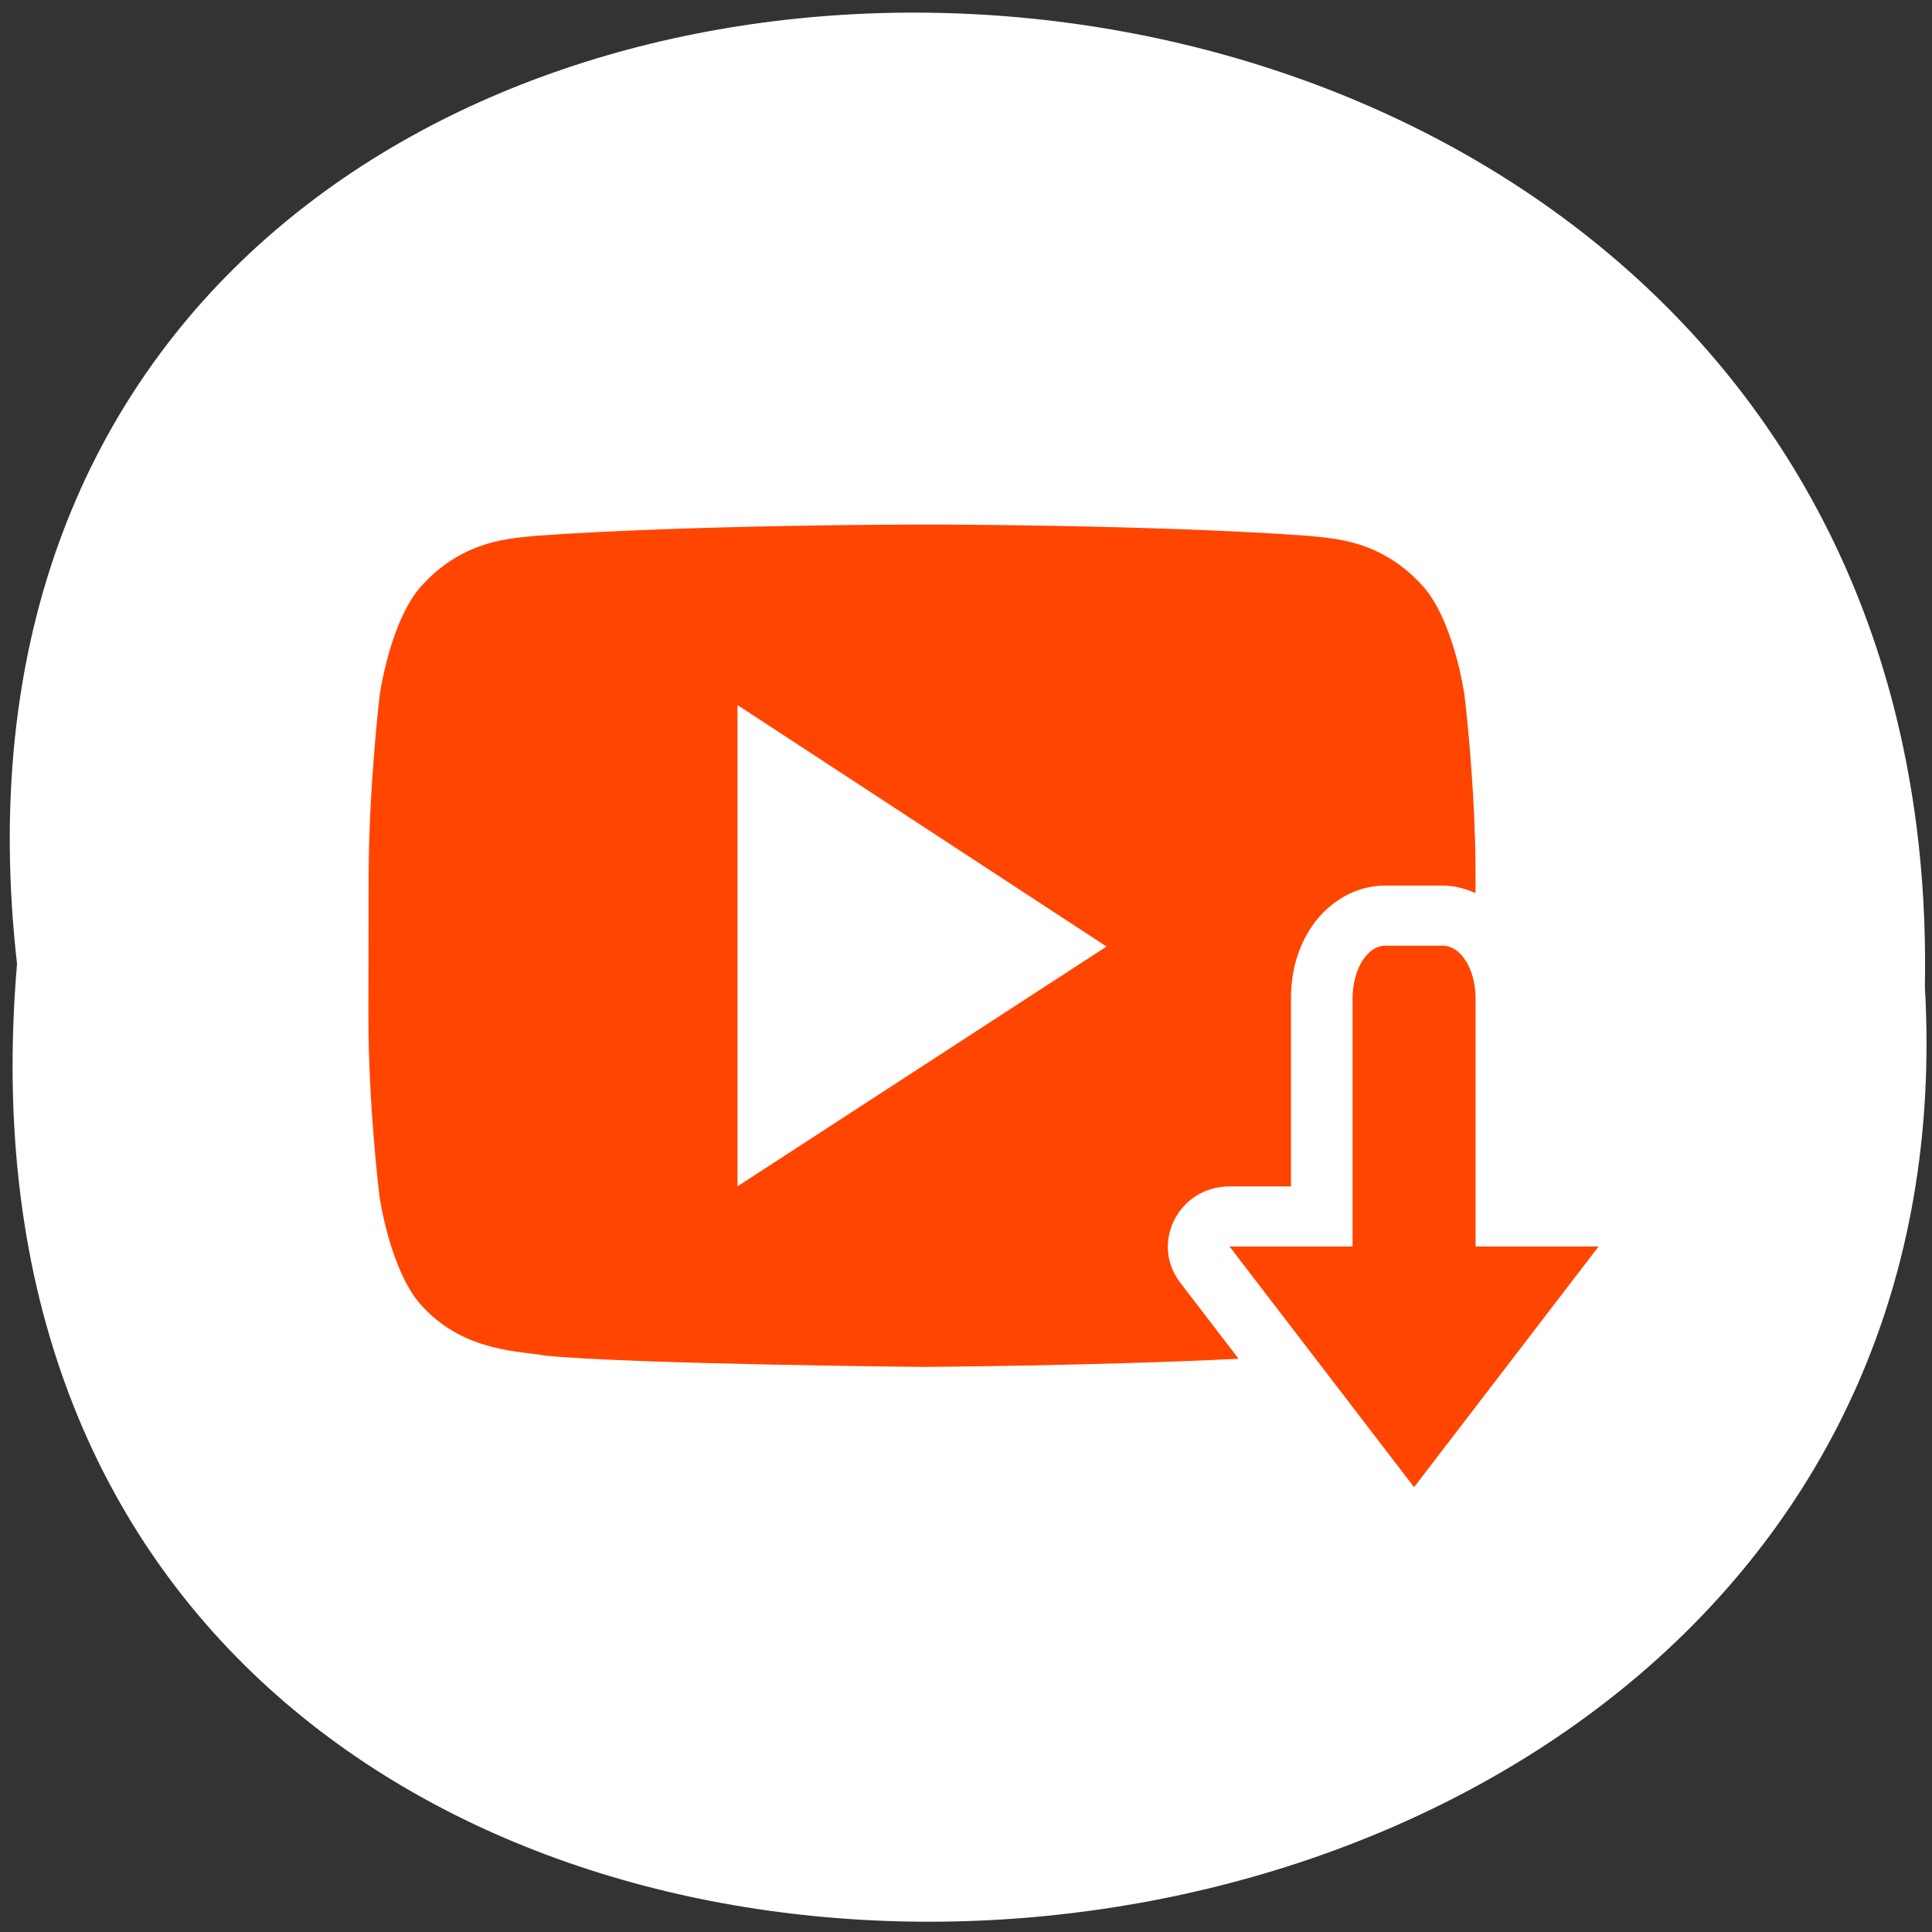 <svg xmlns="http://www.w3.org/2000/svg" xmlns:xlink="http://www.w3.org/1999/xlink" viewBox="0 0 256 256"><rect x="0" y="0" width="256" height="256" fill="#333333" stroke="none"/><defs><path id="0" d="m 245.46 129.52 l -97.89 -96.9 c -5.556 -5.502 -16.222 -11.873 -23.7 -14.16 l -39.518 -12.08 c -7.479 -2.286 -18.1 0.391 -23.599 5.948 l -13.441 13.578 c -5.5 5.559 -14.502 14.653 -20 20.21 l -13.44 13.579 c -5.5 5.558 -8.07 16.206 -5.706 23.658 l 12.483 39.39 c 2.363 7.456 8.843 18.06 14.399 23.556 l 97.89 96.9 c 5.558 5.502 14.605 5.455 20.1 -0.101 l 36.26 -36.63 c 5.504 -5.559 14.503 -14.651 20 -20.21 l 36.26 -36.629 c 5.502 -5.56 5.455 -14.606 -0.101 -20.11 z m -178.09 -50.74 c -7.198 0 -13.03 -5.835 -13.03 -13.03 0 -7.197 5.835 -13.03 13.03 -13.03 7.197 0 13.03 5.835 13.03 13.03 -0.001 7.198 -5.836 13.03 -13.03 13.03 z"/><use id="1" xlink:href="#0"/><clipPath style="clip-path:url(#2)"><use xlink:href="#0"/></clipPath><clipPath style="clip-path:url(#2)"><use xlink:href="#0"/></clipPath><clipPath id="2"><use xlink:href="#1"/></clipPath></defs><path d="m 2.256 127.73 c -19.233 -169.75 256.06 -167.39 252.8 3.02 c 9.07 158.49 -267.8 172.79 -252.8 -3.02 z" style="fill:#fff;color:#000"/><g transform="matrix(8.15 0 0 7.972 32.522 37.617)" style="fill:#ff4500;color:#fff"><path transform="translate(-0)" d="m 10.998,4 c 0,0 -3.779,5.531e-4 -6.297,0.189 -0.352,0.044 -1.118,0.048 -1.803,0.791 -0.54,0.566 -0.715,1.852 -0.715,1.852 0,0 -0.177,1.511 -0.18,3.022 l -0.004,2.287 c -0.003,1.511 0.18,3.022 0.18,3.022 0,0 0.175,1.285 0.715,1.852 0.685,0.744 1.584,0.721 1.984,0.799 1.44,0.143 6.119,0.187 6.119,0.187 0,0 2.766,-0.015 5.15,-0.135 l -0.949,-1.265 c -0.494,-0.66 -0.023,-1.6 0.801,-1.6 h 1 v -3.119 c 0,-0.407 0.087,-0.79 0.301,-1.143 0.213,-0.353 0.642,-0.738 1.232,-0.738 h 0.934 c 0.199,0 0.373,0.053 0.533,0.125 V 9.854 c 0.003,-1.51 -0.18,-3.022 -0.18,-3.022 0,0 -0.175,-1.285 -0.715,-1.852 -0.684,-0.743 -1.452,-0.747 -1.804,-0.791 -2.518,-0.189 -6.295,-0.19 -6.295,-0.19 z M 8,7 14,11.014 8,15 z"/><path d="M 18.533,11 C 18.238,11 18,11.392 18,11.881 V 16 h -2 l 1.5,2 1.5,2 1.5,-2 1.5,-2 H 20 V 11.881 C 20,11.392 19.762,11 19.467,11 h -0.934 z"/></g></svg>